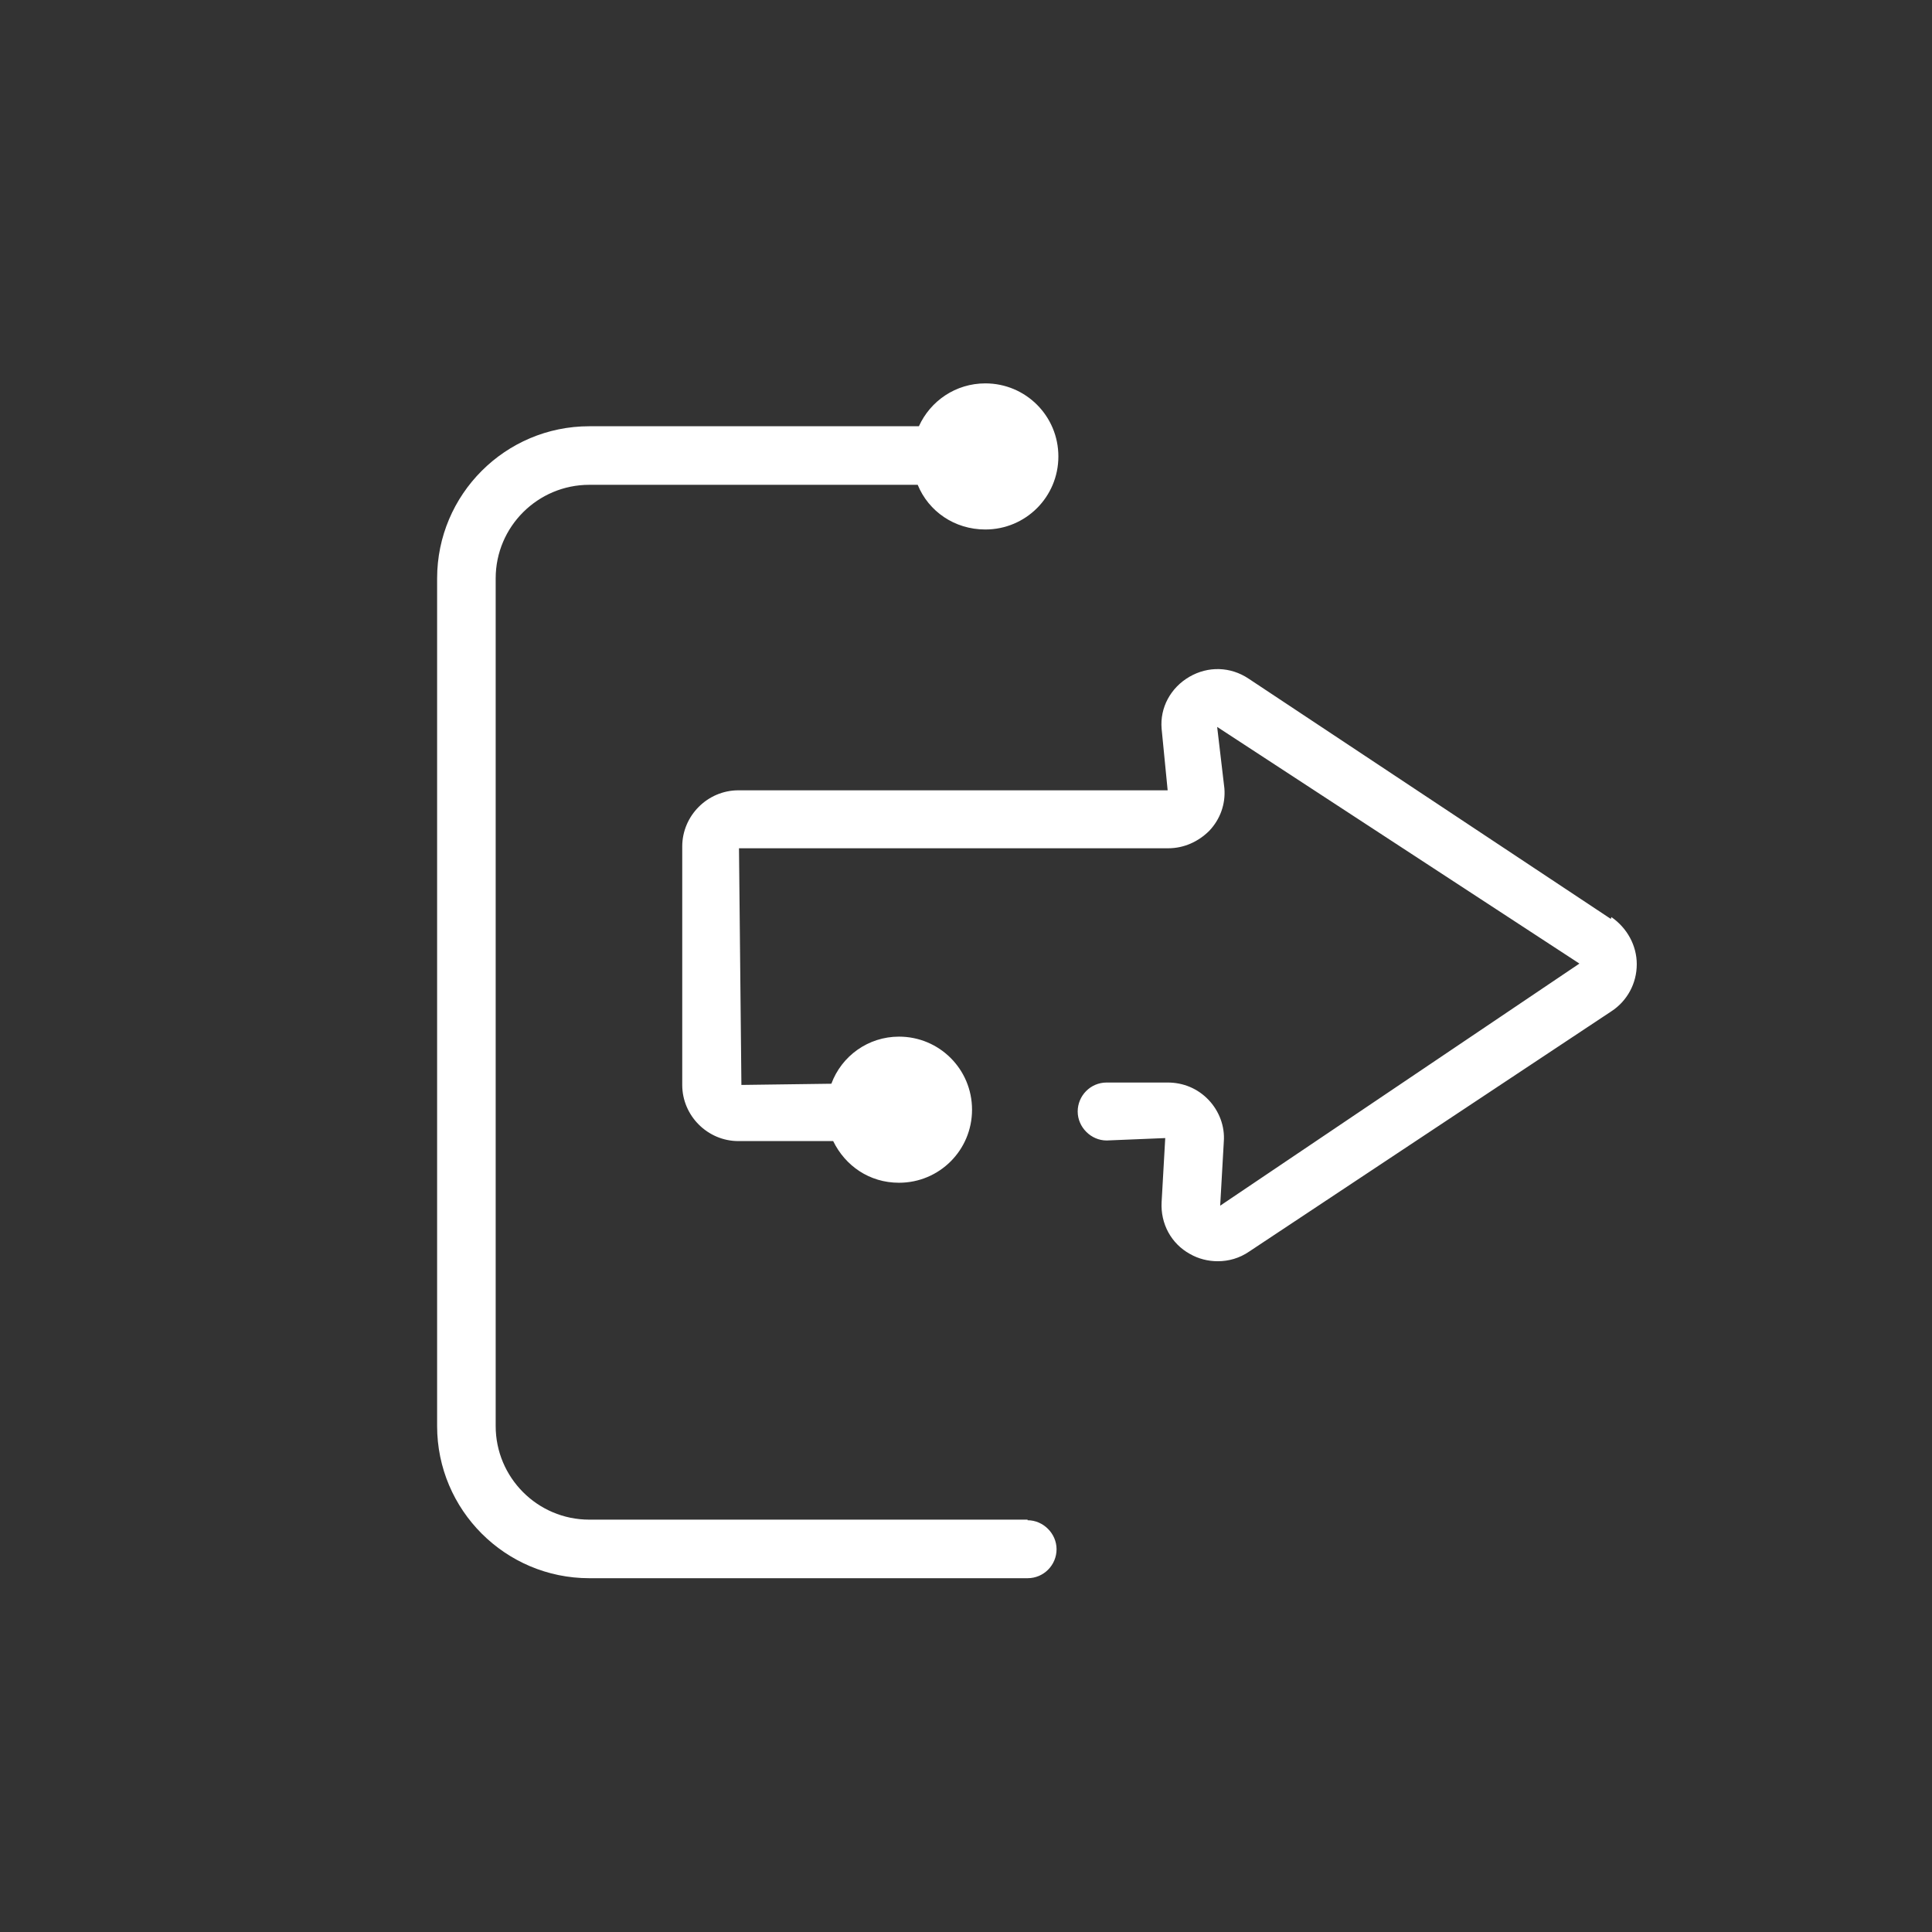 <svg width="32" height="32" viewBox="0 0 32 32" fill="none" xmlns="http://www.w3.org/2000/svg">
<rect x="0" y="0" width="32" height="32" fill="#333333" stroke="none"/>
<path fill-rule="evenodd" clip-rule="evenodd" d="M17.02 25.17H9.76C8.9 25.17 8.21 24.47 8.21 23.62V9.58C8.21 8.72 8.91 8.03 9.76 8.03H15.2C15.38 8.47 15.81 8.77 16.32 8.77C16.99 8.77 17.53 8.23 17.53 7.56C17.53 6.89 16.99 6.35 16.32 6.35C15.83 6.35 15.41 6.64 15.22 7.06H9.76C8.37 7.06 7.24 8.19 7.24 9.58V23.62C7.24 25.01 8.37 26.14 9.76 26.14H17.02C17.29 26.14 17.5 25.92 17.5 25.66C17.5 25.4 17.28 25.18 17.02 25.18V25.17Z" fill="white"/>
<path fill-rule="evenodd" clip-rule="evenodd" d="M26.68 15.22L20.68 11.24C20.38 11.04 20.01 11.03 19.7 11.21C19.39 11.39 19.21 11.72 19.24 12.07L19.34 13.09H12.23C11.72 13.09 11.3 13.51 11.3 14.02V17.97C11.3 18.48 11.72 18.9 12.23 18.9H13.8C14 19.31 14.4 19.59 14.89 19.59C15.56 19.59 16.1 19.05 16.1 18.38C16.1 17.71 15.56 17.17 14.89 17.17C14.38 17.17 13.94 17.49 13.77 17.95L12.28 17.97L12.24 14.05H19.35C19.61 14.05 19.85 13.94 20.03 13.76C20.21 13.57 20.3 13.32 20.28 13.06L20.16 12.04L26.16 15.96L20.21 19.97L20.27 18.91C20.29 18.65 20.19 18.4 20.02 18.22C19.84 18.03 19.6 17.93 19.34 17.93H18.33C18.06 17.93 17.85 18.15 17.85 18.41C17.85 18.67 18.07 18.89 18.33 18.89L19.3 18.85L19.24 19.91C19.22 20.27 19.4 20.6 19.71 20.77C19.85 20.85 20.01 20.89 20.17 20.89C20.35 20.89 20.53 20.84 20.69 20.73L26.69 16.75C26.95 16.58 27.11 16.29 27.11 15.97C27.11 15.66 26.95 15.37 26.69 15.19L26.68 15.22Z" fill="white"/>
</svg>
